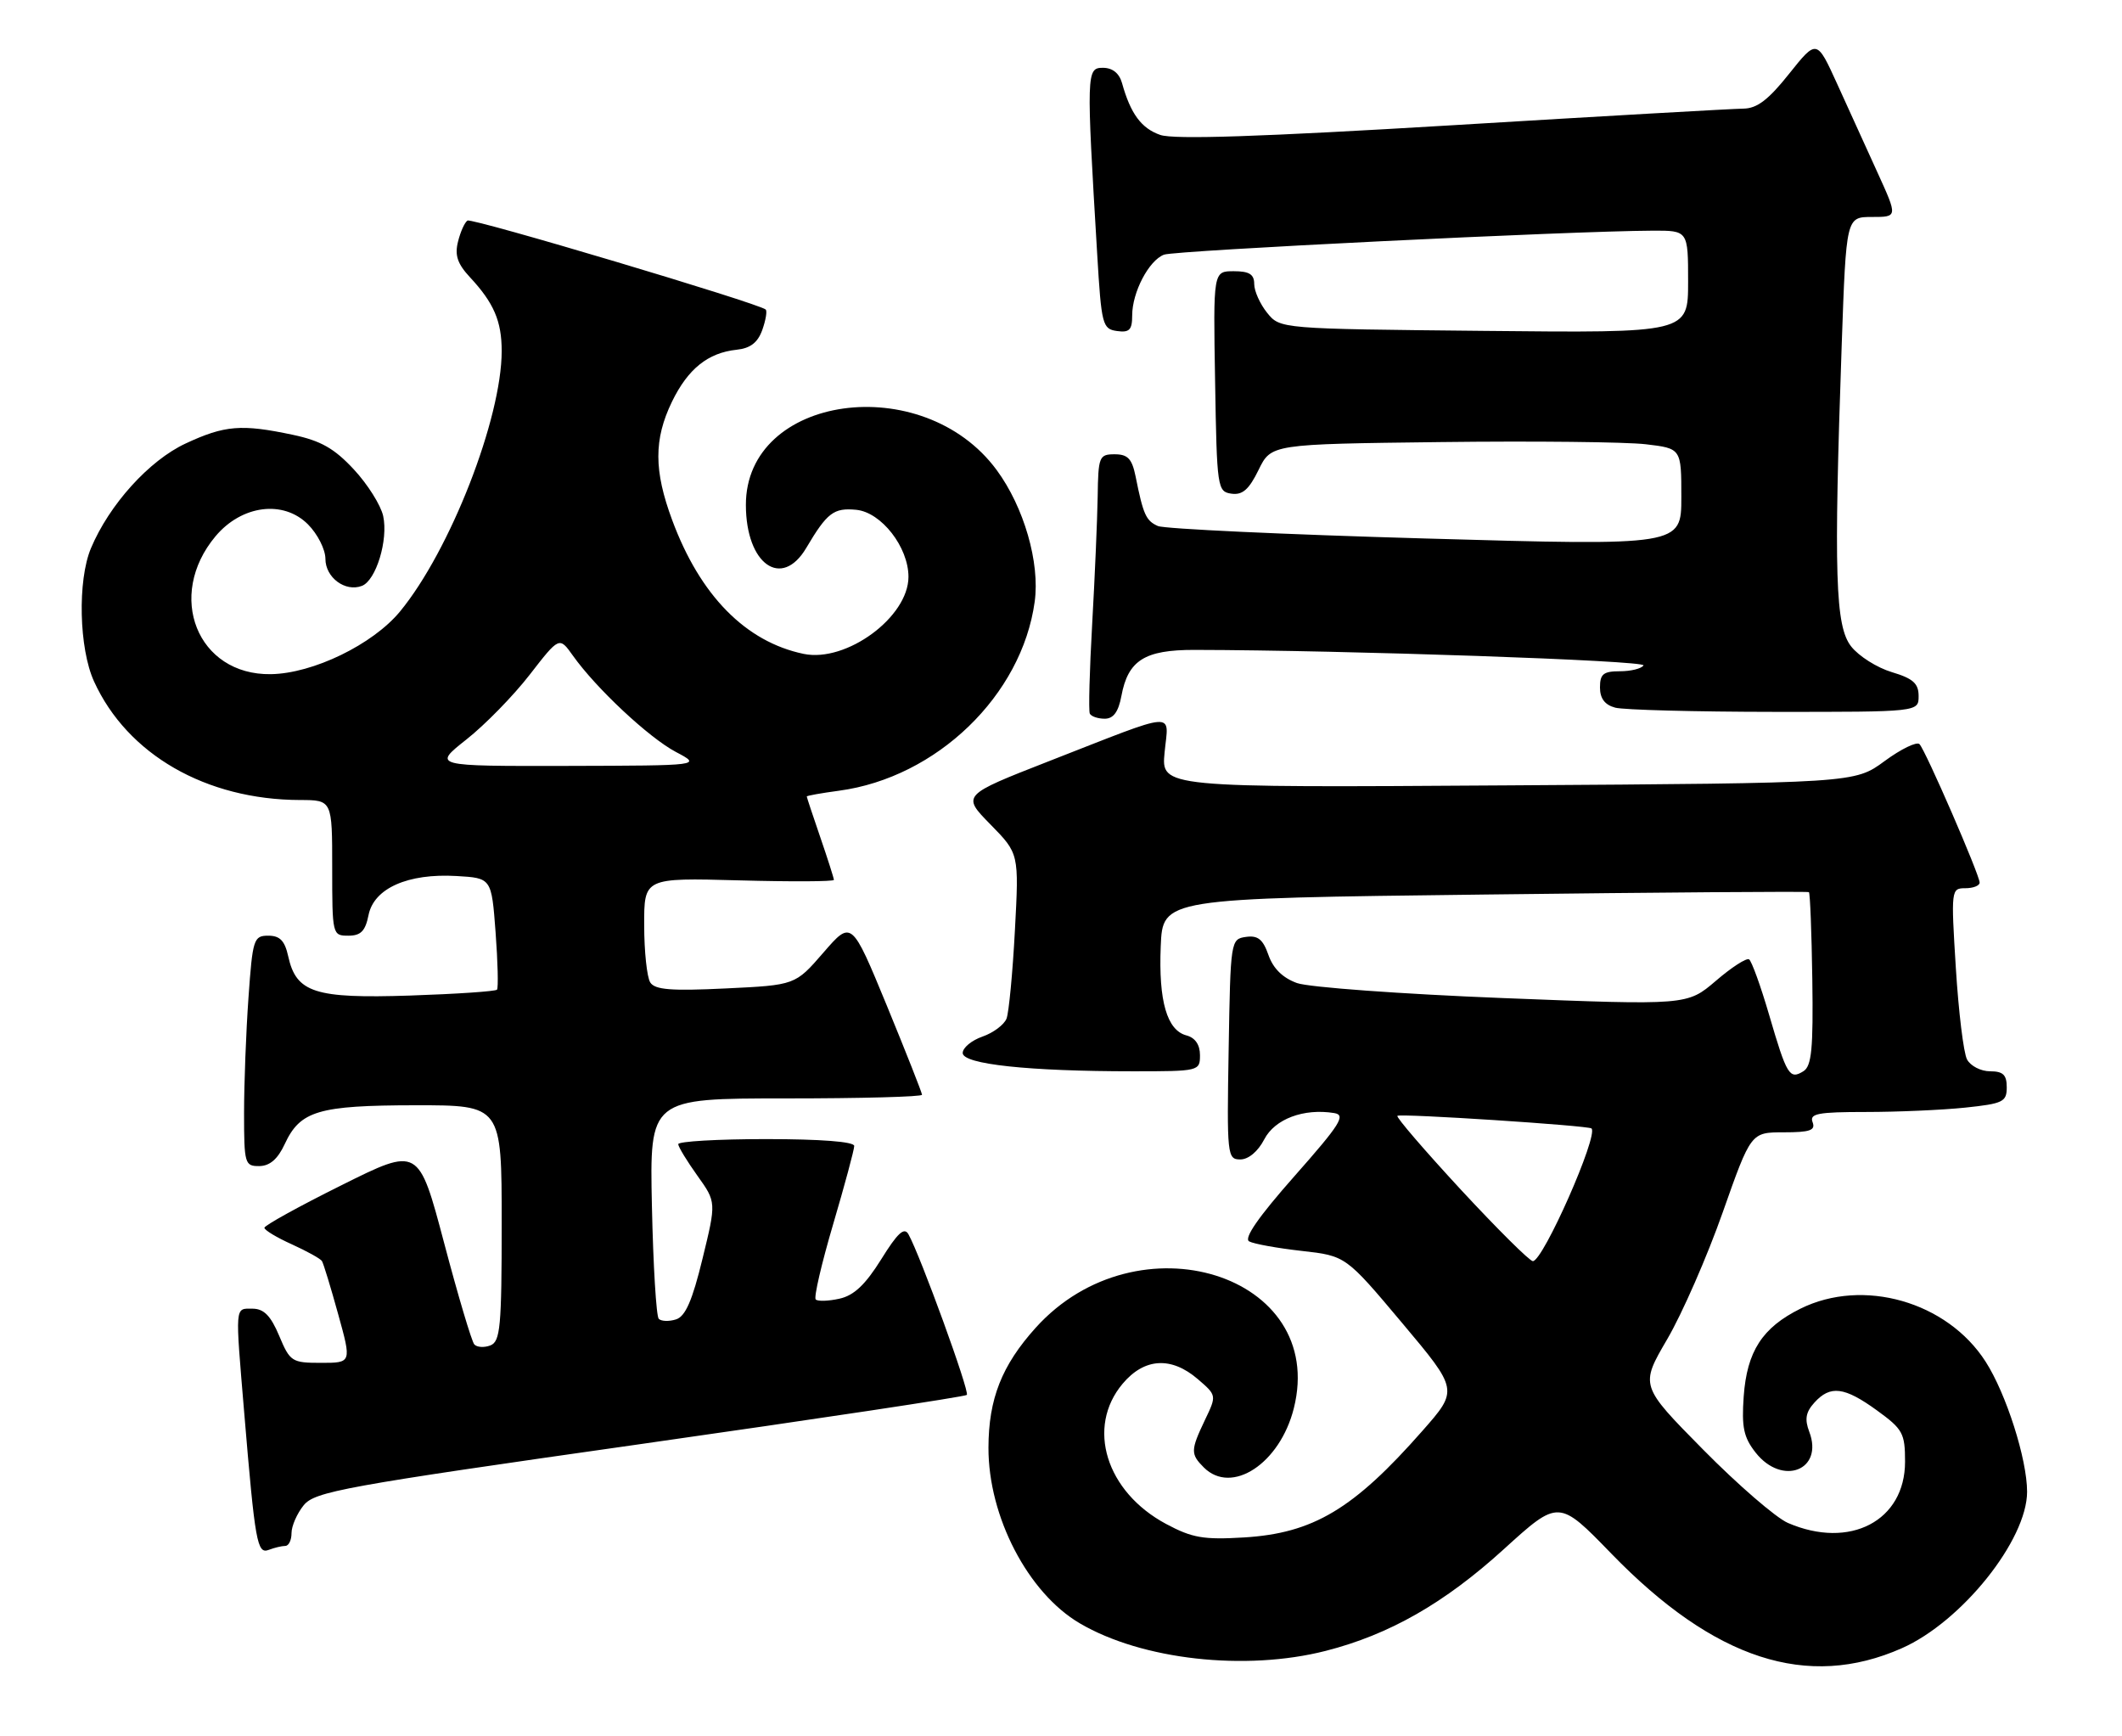 <?xml version="1.0" encoding="UTF-8" standalone="no"?>
<!DOCTYPE svg PUBLIC "-//W3C//DTD SVG 1.1//EN" "http://www.w3.org/Graphics/SVG/1.1/DTD/svg11.dtd" >
<svg xmlns="http://www.w3.org/2000/svg" xmlns:xlink="http://www.w3.org/1999/xlink" version="1.1" viewBox="0 0 313 256">
 <g >
 <path fill="currentColor"
d=" M 280.52 243.09 C 289.35 239.19 299.00 227.13 299.00 220.01 C 299.00 215.21 295.92 205.55 292.88 200.82 C 287.21 191.97 274.81 188.43 265.57 193.01 C 259.94 195.80 257.68 199.30 257.20 205.95 C 256.88 210.51 257.19 211.99 258.97 214.25 C 262.90 219.22 269.03 216.83 266.87 211.16 C 266.17 209.32 266.35 208.27 267.63 206.86 C 269.97 204.27 272.05 204.53 276.85 208.01 C 280.67 210.78 281.00 211.37 281.00 215.58 C 281.00 224.31 272.85 228.56 263.72 224.61 C 261.95 223.84 256.32 218.97 251.21 213.79 C 241.91 204.37 241.91 204.37 245.92 197.51 C 248.13 193.73 251.81 185.32 254.10 178.82 C 258.27 167.00 258.27 167.00 263.10 167.00 C 266.99 167.00 267.82 166.71 267.36 165.50 C 266.88 164.24 268.14 164.00 275.25 164.00 C 279.90 164.00 286.47 163.71 289.85 163.36 C 295.46 162.77 296.00 162.51 296.00 160.36 C 296.00 158.52 295.46 158.00 293.54 158.00 C 292.18 158.00 290.65 157.21 290.14 156.25 C 289.63 155.29 288.89 149.21 288.49 142.75 C 287.77 131.22 287.80 131.00 289.88 131.00 C 291.05 131.00 292.00 130.63 292.00 130.17 C 292.00 129.03 284.03 110.68 283.13 109.75 C 282.73 109.34 280.41 110.46 277.98 112.25 C 273.56 115.50 273.56 115.50 222.42 115.83 C 171.28 116.17 171.28 116.17 171.78 110.97 C 172.37 104.84 174.07 104.71 154.68 112.28 C 141.87 117.29 141.87 117.29 146.09 121.59 C 150.31 125.89 150.31 125.89 149.70 137.24 C 149.37 143.48 148.81 149.32 148.47 150.22 C 148.12 151.12 146.53 152.32 144.92 152.88 C 143.31 153.44 142.00 154.53 142.00 155.30 C 142.00 156.96 151.72 158.00 167.15 158.00 C 176.86 158.00 177.00 157.97 177.00 155.62 C 177.00 154.08 176.29 153.05 175.01 152.71 C 172.13 151.96 170.88 147.64 171.21 139.58 C 171.50 132.50 171.50 132.50 219.00 131.93 C 245.12 131.61 266.64 131.45 266.82 131.58 C 266.99 131.70 267.22 137.48 267.32 144.43 C 267.47 154.68 267.22 157.23 266.01 157.99 C 263.96 159.26 263.56 158.61 260.96 149.71 C 259.71 145.43 258.37 141.73 257.99 141.49 C 257.60 141.25 255.39 142.68 253.08 144.67 C 248.86 148.27 248.86 148.27 221.68 147.20 C 206.73 146.61 193.07 145.61 191.32 144.99 C 189.21 144.23 187.80 142.85 187.10 140.85 C 186.29 138.53 185.54 137.93 183.78 138.18 C 181.53 138.50 181.50 138.70 181.23 154.75 C 180.96 170.42 181.02 171.00 182.95 171.00 C 184.15 171.00 185.56 169.82 186.48 168.04 C 188.04 165.03 192.30 163.43 196.80 164.16 C 198.56 164.45 197.71 165.80 190.94 173.46 C 185.62 179.48 183.42 182.65 184.26 183.09 C 184.94 183.46 188.43 184.09 192.00 184.49 C 198.50 185.22 198.50 185.22 206.81 195.11 C 215.12 205.00 215.12 205.00 209.81 211.03 C 199.66 222.57 193.70 226.13 183.50 226.75 C 177.52 227.11 175.85 226.82 172.00 224.76 C 163.13 220.01 160.19 210.50 165.59 204.08 C 168.79 200.27 172.76 200.03 176.68 203.40 C 179.47 205.80 179.47 205.80 177.73 209.43 C 175.61 213.89 175.59 214.45 177.57 216.43 C 181.68 220.53 188.79 215.86 190.84 207.71 C 195.82 187.95 167.77 179.19 152.77 195.82 C 147.76 201.38 145.82 206.31 145.80 213.50 C 145.77 223.67 151.63 234.94 159.28 239.42 C 168.45 244.80 183.69 246.50 195.54 243.48 C 204.92 241.09 213.07 236.44 221.82 228.48 C 229.91 221.13 229.91 221.13 237.70 229.16 C 252.86 244.77 266.61 249.25 280.52 243.09 Z  M 42.08 228.00 C 42.59 228.00 43.00 227.15 43.00 226.11 C 43.00 225.07 43.81 223.22 44.79 222.01 C 46.44 219.98 50.58 219.22 94.36 213.00 C 120.63 209.26 142.34 205.99 142.61 205.73 C 143.06 205.27 135.76 185.19 134.00 182.04 C 133.38 180.93 132.40 181.83 129.98 185.73 C 127.64 189.48 125.96 191.07 123.81 191.54 C 122.19 191.90 120.61 191.95 120.32 191.65 C 120.02 191.35 121.18 186.36 122.89 180.56 C 124.60 174.76 126.00 169.56 126.00 169.01 C 126.00 168.38 121.06 168.00 113.00 168.00 C 105.85 168.00 100.02 168.34 100.04 168.75 C 100.06 169.16 101.34 171.26 102.87 173.40 C 105.66 177.30 105.66 177.30 103.62 185.65 C 102.12 191.82 101.10 194.15 99.72 194.59 C 98.69 194.92 97.55 194.88 97.17 194.51 C 96.80 194.14 96.35 186.67 96.16 177.92 C 95.82 162.00 95.82 162.00 115.91 162.00 C 126.96 162.00 136.00 161.76 136.00 161.46 C 136.00 161.17 133.66 155.25 130.81 148.31 C 125.61 135.70 125.61 135.70 121.45 140.50 C 117.30 145.29 117.30 145.29 107.04 145.78 C 98.97 146.17 96.60 145.98 95.91 144.89 C 95.43 144.12 95.02 140.34 95.02 136.48 C 95.00 129.46 95.00 129.46 109.00 129.84 C 116.70 130.05 123.00 130.02 123.00 129.77 C 123.00 129.52 122.10 126.70 121.00 123.50 C 119.90 120.30 119.00 117.59 119.00 117.47 C 119.00 117.35 121.14 116.97 123.75 116.62 C 138.17 114.68 150.73 102.55 152.62 88.74 C 153.41 83.00 151.04 74.79 147.01 69.32 C 136.12 54.54 109.97 58.19 110.02 74.50 C 110.04 83.22 115.29 86.94 118.92 80.82 C 122.01 75.60 122.97 74.87 126.31 75.19 C 130.00 75.56 134.00 80.69 134.00 85.07 C 134.00 91.01 124.84 97.74 118.55 96.44 C 109.99 94.66 103.27 87.83 99.15 76.71 C 96.44 69.42 96.43 64.80 99.11 59.26 C 101.47 54.40 104.42 52.03 108.66 51.58 C 110.68 51.37 111.77 50.53 112.44 48.66 C 112.95 47.22 113.18 45.86 112.94 45.65 C 111.90 44.73 69.62 32.11 68.96 32.53 C 68.55 32.78 67.92 34.17 67.56 35.63 C 67.05 37.64 67.47 38.90 69.32 40.89 C 72.84 44.67 74.00 47.36 74.00 51.77 C 74.00 61.73 66.39 81.22 59.00 90.19 C 54.98 95.06 46.16 99.34 39.94 99.43 C 29.12 99.59 24.43 87.88 31.79 79.09 C 35.65 74.49 41.79 73.70 45.42 77.33 C 46.84 78.75 48.00 81.04 48.00 82.42 C 48.00 85.18 50.93 87.35 53.38 86.41 C 55.47 85.61 57.29 79.62 56.52 76.10 C 56.17 74.51 54.23 71.42 52.19 69.23 C 49.32 66.14 47.32 65.00 43.20 64.13 C 35.62 62.52 33.15 62.72 27.38 65.41 C 22.00 67.91 16.11 74.43 13.41 80.87 C 11.42 85.63 11.65 95.64 13.87 100.50 C 18.78 111.28 30.38 117.95 44.25 117.99 C 49.00 118.00 49.00 118.00 49.00 128.00 C 49.00 137.86 49.03 138.00 51.38 138.00 C 53.22 138.00 53.89 137.32 54.36 134.96 C 55.15 131.01 60.16 128.78 67.34 129.20 C 72.50 129.50 72.50 129.50 73.10 137.50 C 73.43 141.90 73.52 145.71 73.31 145.96 C 73.10 146.21 67.32 146.60 60.47 146.83 C 46.42 147.29 43.69 146.41 42.51 141.03 C 42.00 138.74 41.29 138.00 39.57 138.00 C 37.42 138.00 37.26 138.49 36.65 147.15 C 36.29 152.19 36.00 159.84 36.00 164.15 C 36.00 171.63 36.11 172.00 38.25 171.98 C 39.80 171.96 40.97 170.95 42.00 168.73 C 44.28 163.82 46.95 163.03 61.25 163.01 C 74.00 163.00 74.00 163.00 74.00 180.39 C 74.00 195.71 73.80 197.86 72.33 198.43 C 71.42 198.78 70.35 198.71 69.96 198.28 C 69.58 197.85 67.57 191.12 65.51 183.32 C 61.75 169.13 61.75 169.13 50.38 174.80 C 44.12 177.91 39.00 180.74 39.00 181.08 C 39.00 181.42 40.82 182.52 43.05 183.52 C 45.27 184.53 47.28 185.64 47.49 185.99 C 47.71 186.34 48.79 189.87 49.88 193.82 C 51.87 201.00 51.87 201.00 47.36 201.00 C 43.05 201.00 42.78 200.83 41.18 197.01 C 39.93 194.04 38.92 193.02 37.25 193.01 C 34.62 193.00 34.68 192.32 36.02 208.33 C 37.63 227.58 37.93 229.24 39.65 228.58 C 40.48 228.26 41.58 228.00 42.08 228.00 Z  M 165.41 102.64 C 166.39 97.38 168.84 95.84 176.17 95.85 C 198.52 95.89 242.86 97.42 242.42 98.14 C 242.12 98.61 240.56 99.00 238.94 99.00 C 236.51 99.00 236.00 99.41 236.00 101.38 C 236.00 103.01 236.71 103.96 238.25 104.37 C 239.49 104.70 250.06 104.98 261.75 104.99 C 283.00 105.00 283.00 105.00 283.00 102.66 C 283.00 100.80 282.19 100.07 279.05 99.13 C 276.88 98.48 274.18 96.78 273.05 95.34 C 270.71 92.36 270.47 84.81 271.66 50.75 C 272.32 32.00 272.32 32.00 276.12 32.00 C 279.92 32.00 279.92 32.00 276.96 25.50 C 275.33 21.92 272.65 16.02 270.99 12.38 C 267.98 5.77 267.98 5.77 263.90 10.88 C 260.85 14.72 259.16 16.00 257.16 16.02 C 255.70 16.03 236.39 17.13 214.25 18.47 C 186.00 20.17 173.15 20.60 171.14 19.90 C 168.35 18.93 166.76 16.78 165.50 12.25 C 165.09 10.79 164.09 10.00 162.68 10.00 C 160.25 10.00 160.23 10.67 161.84 37.50 C 162.46 47.91 162.62 48.52 164.75 48.82 C 166.59 49.08 167.00 48.66 167.00 46.52 C 167.00 43.11 169.45 38.42 171.69 37.56 C 173.32 36.94 231.66 34.07 243.75 34.02 C 249.00 34.00 249.00 34.00 249.00 41.55 C 249.00 49.11 249.00 49.11 218.91 48.80 C 188.82 48.50 188.82 48.50 186.91 46.14 C 185.86 44.84 185.00 42.93 185.00 41.89 C 185.00 40.45 184.27 40.00 181.98 40.00 C 178.95 40.00 178.95 40.00 179.23 56.25 C 179.49 72.00 179.57 72.51 181.64 72.81 C 183.27 73.04 184.23 72.20 185.64 69.31 C 187.50 65.50 187.50 65.50 212.50 65.20 C 226.25 65.03 239.86 65.18 242.75 65.52 C 248.00 66.14 248.00 66.14 248.00 73.32 C 248.00 80.50 248.00 80.50 210.25 79.42 C 189.49 78.83 171.73 78.00 170.79 77.58 C 169.03 76.80 168.63 75.90 167.50 70.25 C 166.97 67.66 166.35 67.00 164.42 67.00 C 162.13 67.00 161.99 67.33 161.91 73.25 C 161.85 76.69 161.49 85.12 161.10 92.00 C 160.71 98.88 160.55 104.84 160.75 105.25 C 160.95 105.66 161.94 106.00 162.95 106.00 C 164.23 106.00 164.97 105.00 165.41 102.64 Z  M 215.49 175.47 C 210.13 169.67 205.91 164.77 206.12 164.57 C 206.51 164.19 234.30 166.00 234.75 166.43 C 235.81 167.43 227.61 186.00 226.10 186.00 C 225.63 186.00 220.86 181.26 215.49 175.47 Z  M 68.80 109.06 C 71.55 106.89 75.75 102.59 78.14 99.50 C 82.50 93.88 82.50 93.88 84.50 96.69 C 87.94 101.53 95.72 108.80 99.69 110.90 C 103.50 112.91 103.50 112.91 83.66 112.96 C 63.82 113.00 63.82 113.00 68.80 109.06 Z "/>
</g>
</svg>